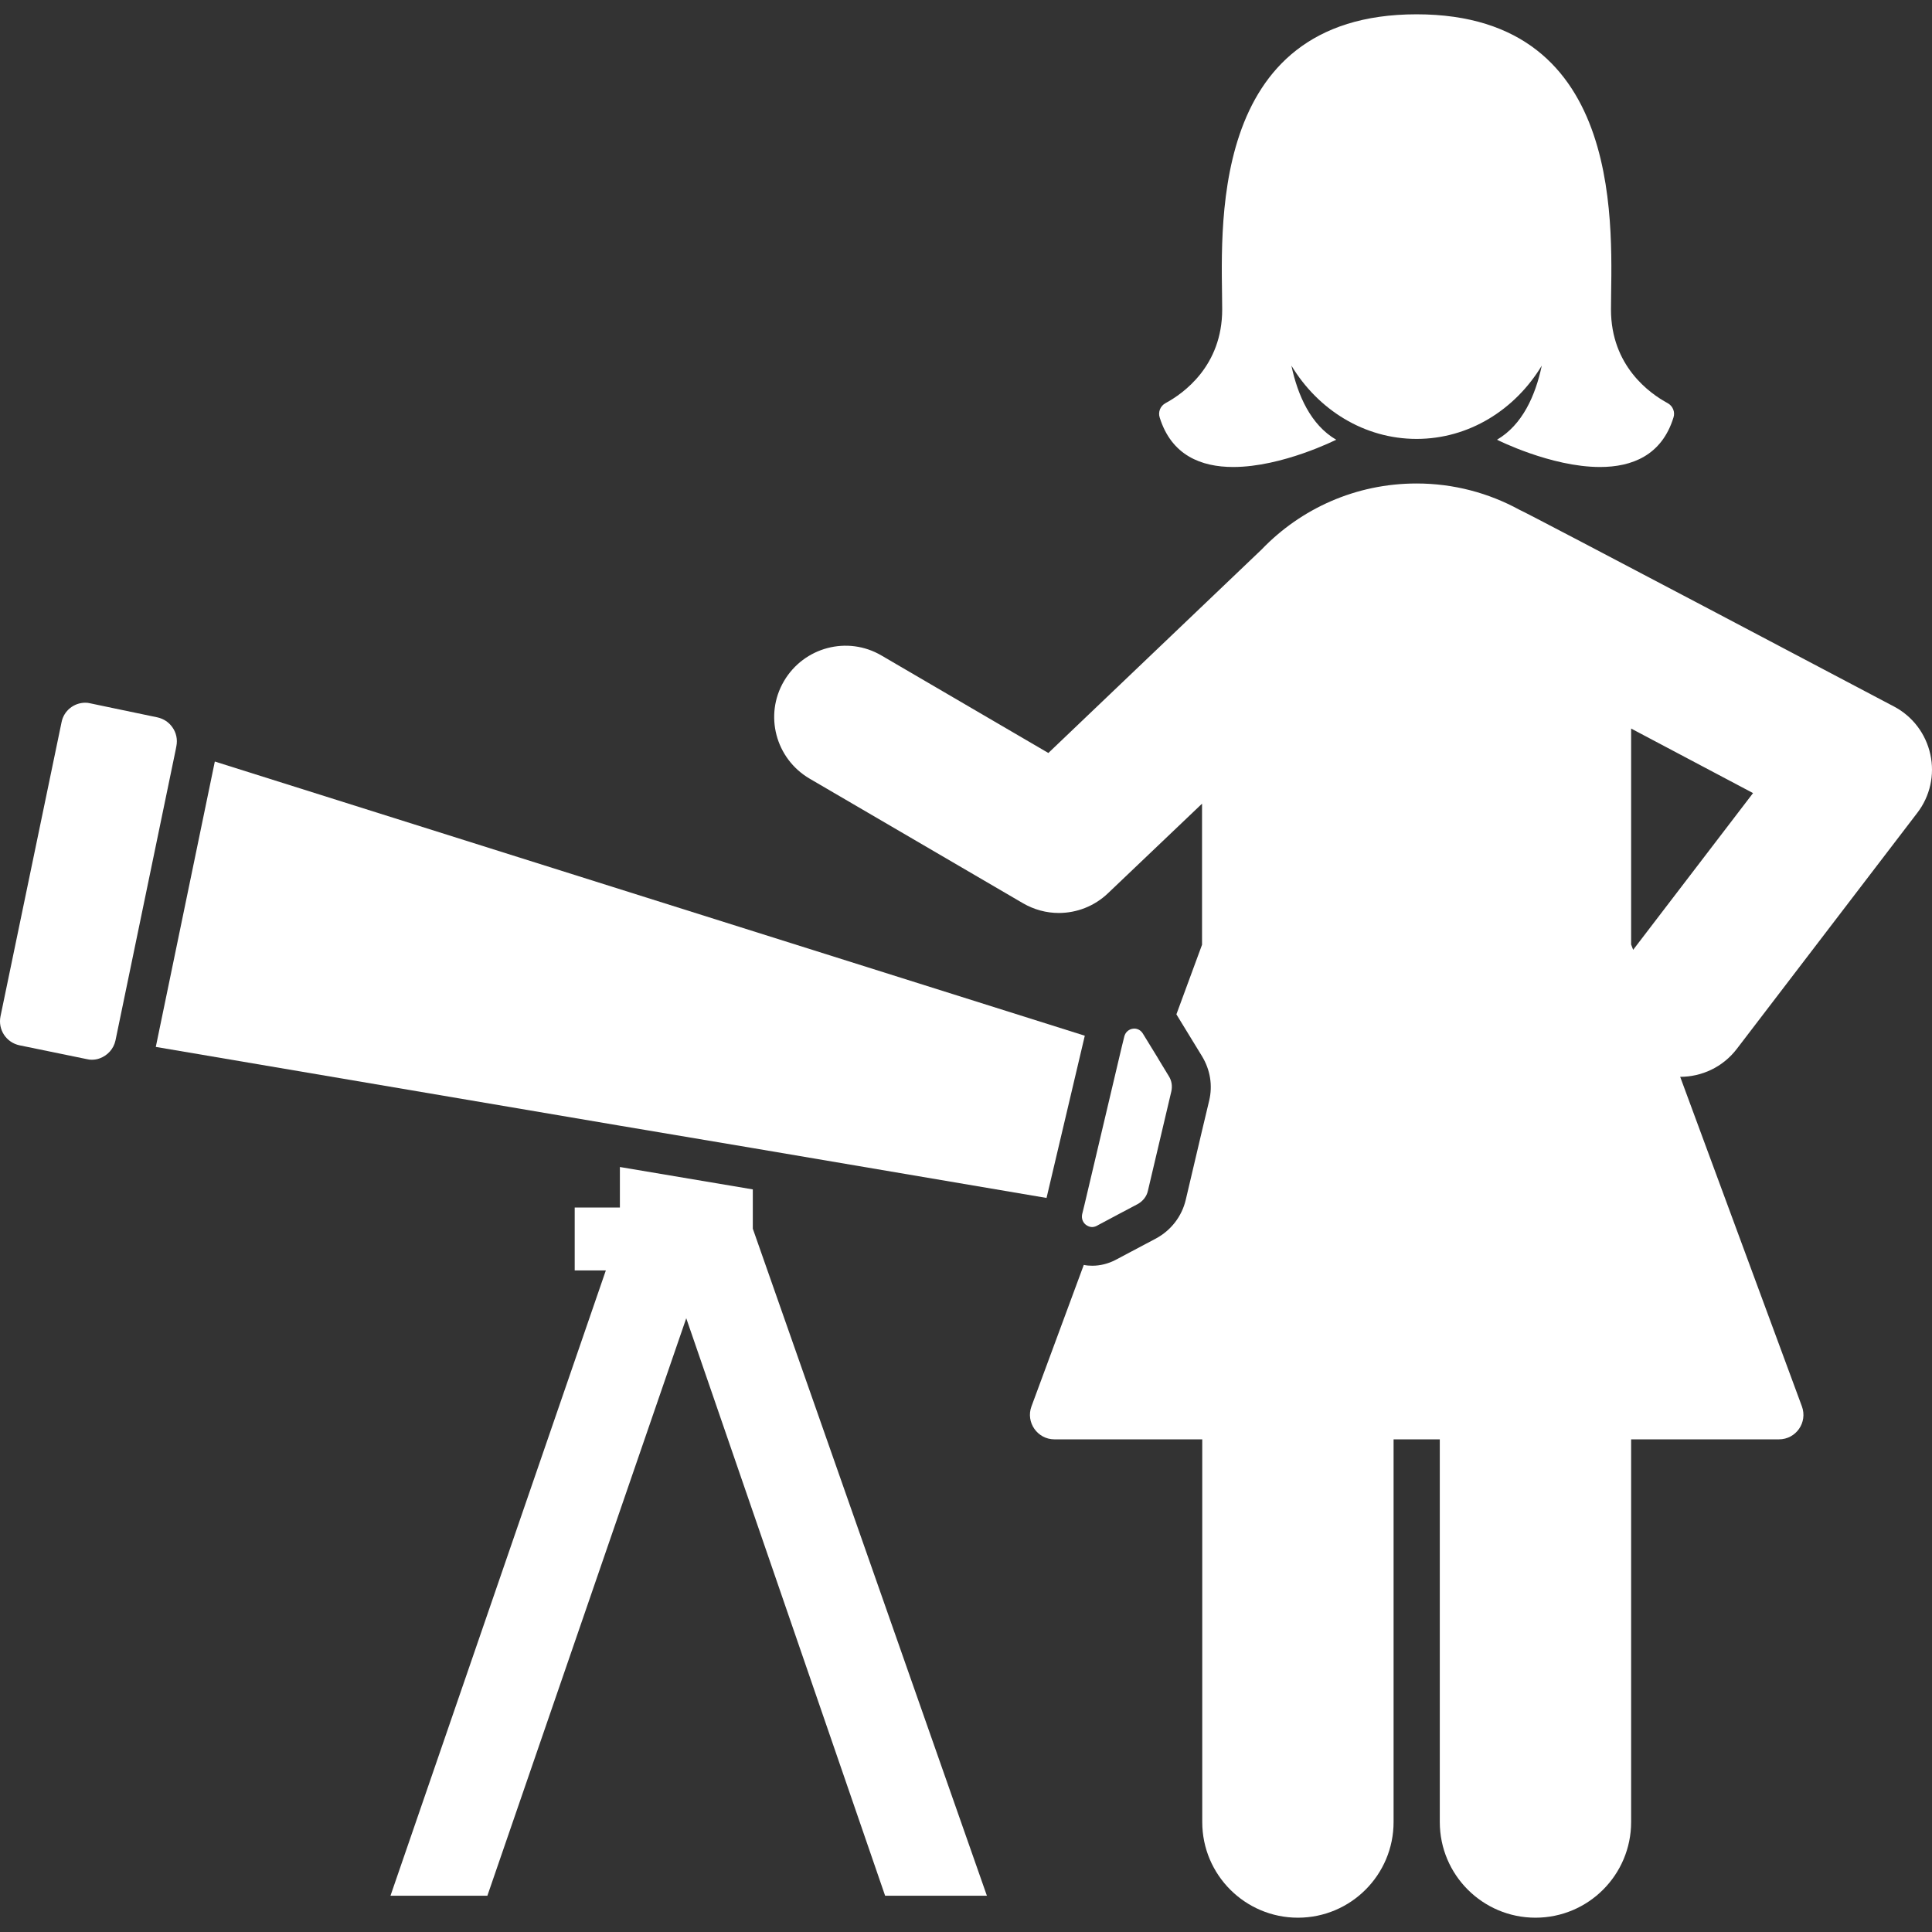 <?xml version="1.0" encoding="iso-8859-1"?>
<!-- Generator: Adobe Illustrator 16.0.0, SVG Export Plug-In . SVG Version: 6.00 Build 0)  -->
<!DOCTYPE svg PUBLIC "-//W3C//DTD SVG 1.1//EN" "http://www.w3.org/Graphics/SVG/1.1/DTD/svg11.dtd">
<svg version="1.1" id="Capa_1" fill="white" xmlns="http://www.w3.org/2000/svg" xmlns:xlink="http://www.w3.org/1999/xlink" x="0px" y="0px"
	 width="949.154px" height="949.154px" viewBox="0 0 949.154 949.154" style="enable-background:new 0 0 949.154 949.154;"
	 xml:space="preserve">
<rect x="0" y="0" width="949.154" height="949.154" fill="#333333" stroke="none"/>
<g>
	<polygon points="239.44,931.327 337.14,647.627 434.84,931.327 484.84,931.327 369.84,603.627 369.84,584.327 304.54,573.327 
		304.54,593.228 282.34,593.228 282.34,624.127 297.64,624.127 191.84,931.327 	"/>
	<path d="M930.54,347.127c0,0-181.8-96-184.1-96.7c-15-8.2-32.2-12.9-50.5-12.9l0,0c-29.9,0-56.9,12.4-76.101,32.4l-104.8,100
		l-82-47.9c-16.7-9.8-38.1-4.1-47.9,12.6c-9.8,16.7-4.1,38.1,12.601,47.9l104.8,61.2c5.5,3.2,11.6,4.8,17.6,4.8
		c8.801,0,17.5-3.3,24.2-9.7l46.2-44v69.3l-12.6,34.2l12.6,20.601l0,0c4,6.6,5.3,14.3,3.5,21.8l-3.5,14.7l-8,34
		c-1.9,8.1-7.2,15-14.6,19l-20,10.6c-3.5,1.8-7.4,2.8-11.301,2.8c-1.399,0-2.8-0.1-4.199-0.399l-25.7,69.5
		c-2.9,7.8,2.899,16.199,11.3,16.199h72.6v188c0,26,21.101,47,47,47c26,0,47-21.1,47-47v-188h5.601h17.1v188c0,26,21.101,47,47,47
		c26,0,47-21.1,47-47v-188h72.601c8.399,0,14.199-8.3,11.3-16.199l-59.8-161.9l0,0c10.5,0,20.899-4.7,27.8-13.7l88.7-116
		c6.3-8.2,8.6-18.7,6.399-28.7C946.14,360.527,939.64,351.927,930.54,347.127z M802.34,466.627l-1-2.6v-106.1l59.9,31.7
		L802.34,466.627z"/>
	<path d="M819.24,198.027c-8.7-4.7-27.8-18.2-27.8-46c0-36,9-145-95.5-145s-95.5,109-95.5,145c0,27.8-19.101,41.3-27.801,46
		c-2.6,1.4-3.8,4.4-2.899,7.1c5.8,18.6,20.399,24.3,36.1,24.3c24.101,0,50.601-13.4,50.601-13.4c-12.5-7.3-18.9-21.8-22-36.4
		c13.1,21.7,35.8,36,61.5,36c25.699,0,48.399-14.3,61.5-36c-3.101,14.7-9.5,29.1-22,36.4c0,0,26.5,13.4,50.6,13.4
		c15.6,0,30.3-5.6,36.1-24.3C823.04,202.427,821.84,199.427,819.24,198.027z"/>
	<polygon points="76.54,514.327 304.54,553.027 369.84,564.027 514.14,588.527 532.94,508.827 105.54,374.127 	"/>
	<path d="M533.94,602.027c0.8,0.5,1.699,0.8,2.6,0.8c0.5,0,1.1-0.1,1.6-0.3c0.2-0.1,0.5-0.2,0.7-0.3l0.7-0.4l10.7-5.7l8.7-4.6
		c2.5-1.4,4.399-3.7,5-6.5l11.5-48.8c0.6-2.601,0.199-5.3-1.2-7.5l-4.8-7.9l-0.7-1.2l-7.3-11.899l0,0c-1-1.601-2.601-2.4-4.2-2.4
		c-0.5,0-0.9,0.101-1.4,0.2c-1.6,0.5-3,1.7-3.5,3.7l-1.3,5.3l-18.2,77.1l-1.2,4.9C531.14,598.928,532.24,601.027,533.94,602.027z"/>
	<path d="M42.64,520.327c0.8,0.2,1.6,0.3,2.4,0.3c1.4,0,2.7-0.199,4-0.699c3.8-1.4,6.8-4.601,7.7-8.801l0,0l29.6-142.899l0.3-1.6
		c0.7-3.4-0.1-6.8-2-9.4c-1.7-2.4-4.2-4.1-7.3-4.8l-24.9-5.2l-8.1-1.7c-0.8-0.2-1.6-0.3-2.4-0.3c-5.6,0-10.6,3.9-11.7,9.6l-30,144.5
		c-1.3,6.5,2.8,12.8,9.3,14.2l3.9,0.8L42.64,520.327z"/>
</g>
<g>
</g>
<g>
</g>
<g>
</g>
<g>
</g>
<g>
</g>
<g>
</g>
<g>
</g>
<g>
</g>
<g>
</g>
<g>
</g>
<g>
</g>
<g>
</g>
<g>
</g>
<g>
</g>
<g>
</g>
</svg>
